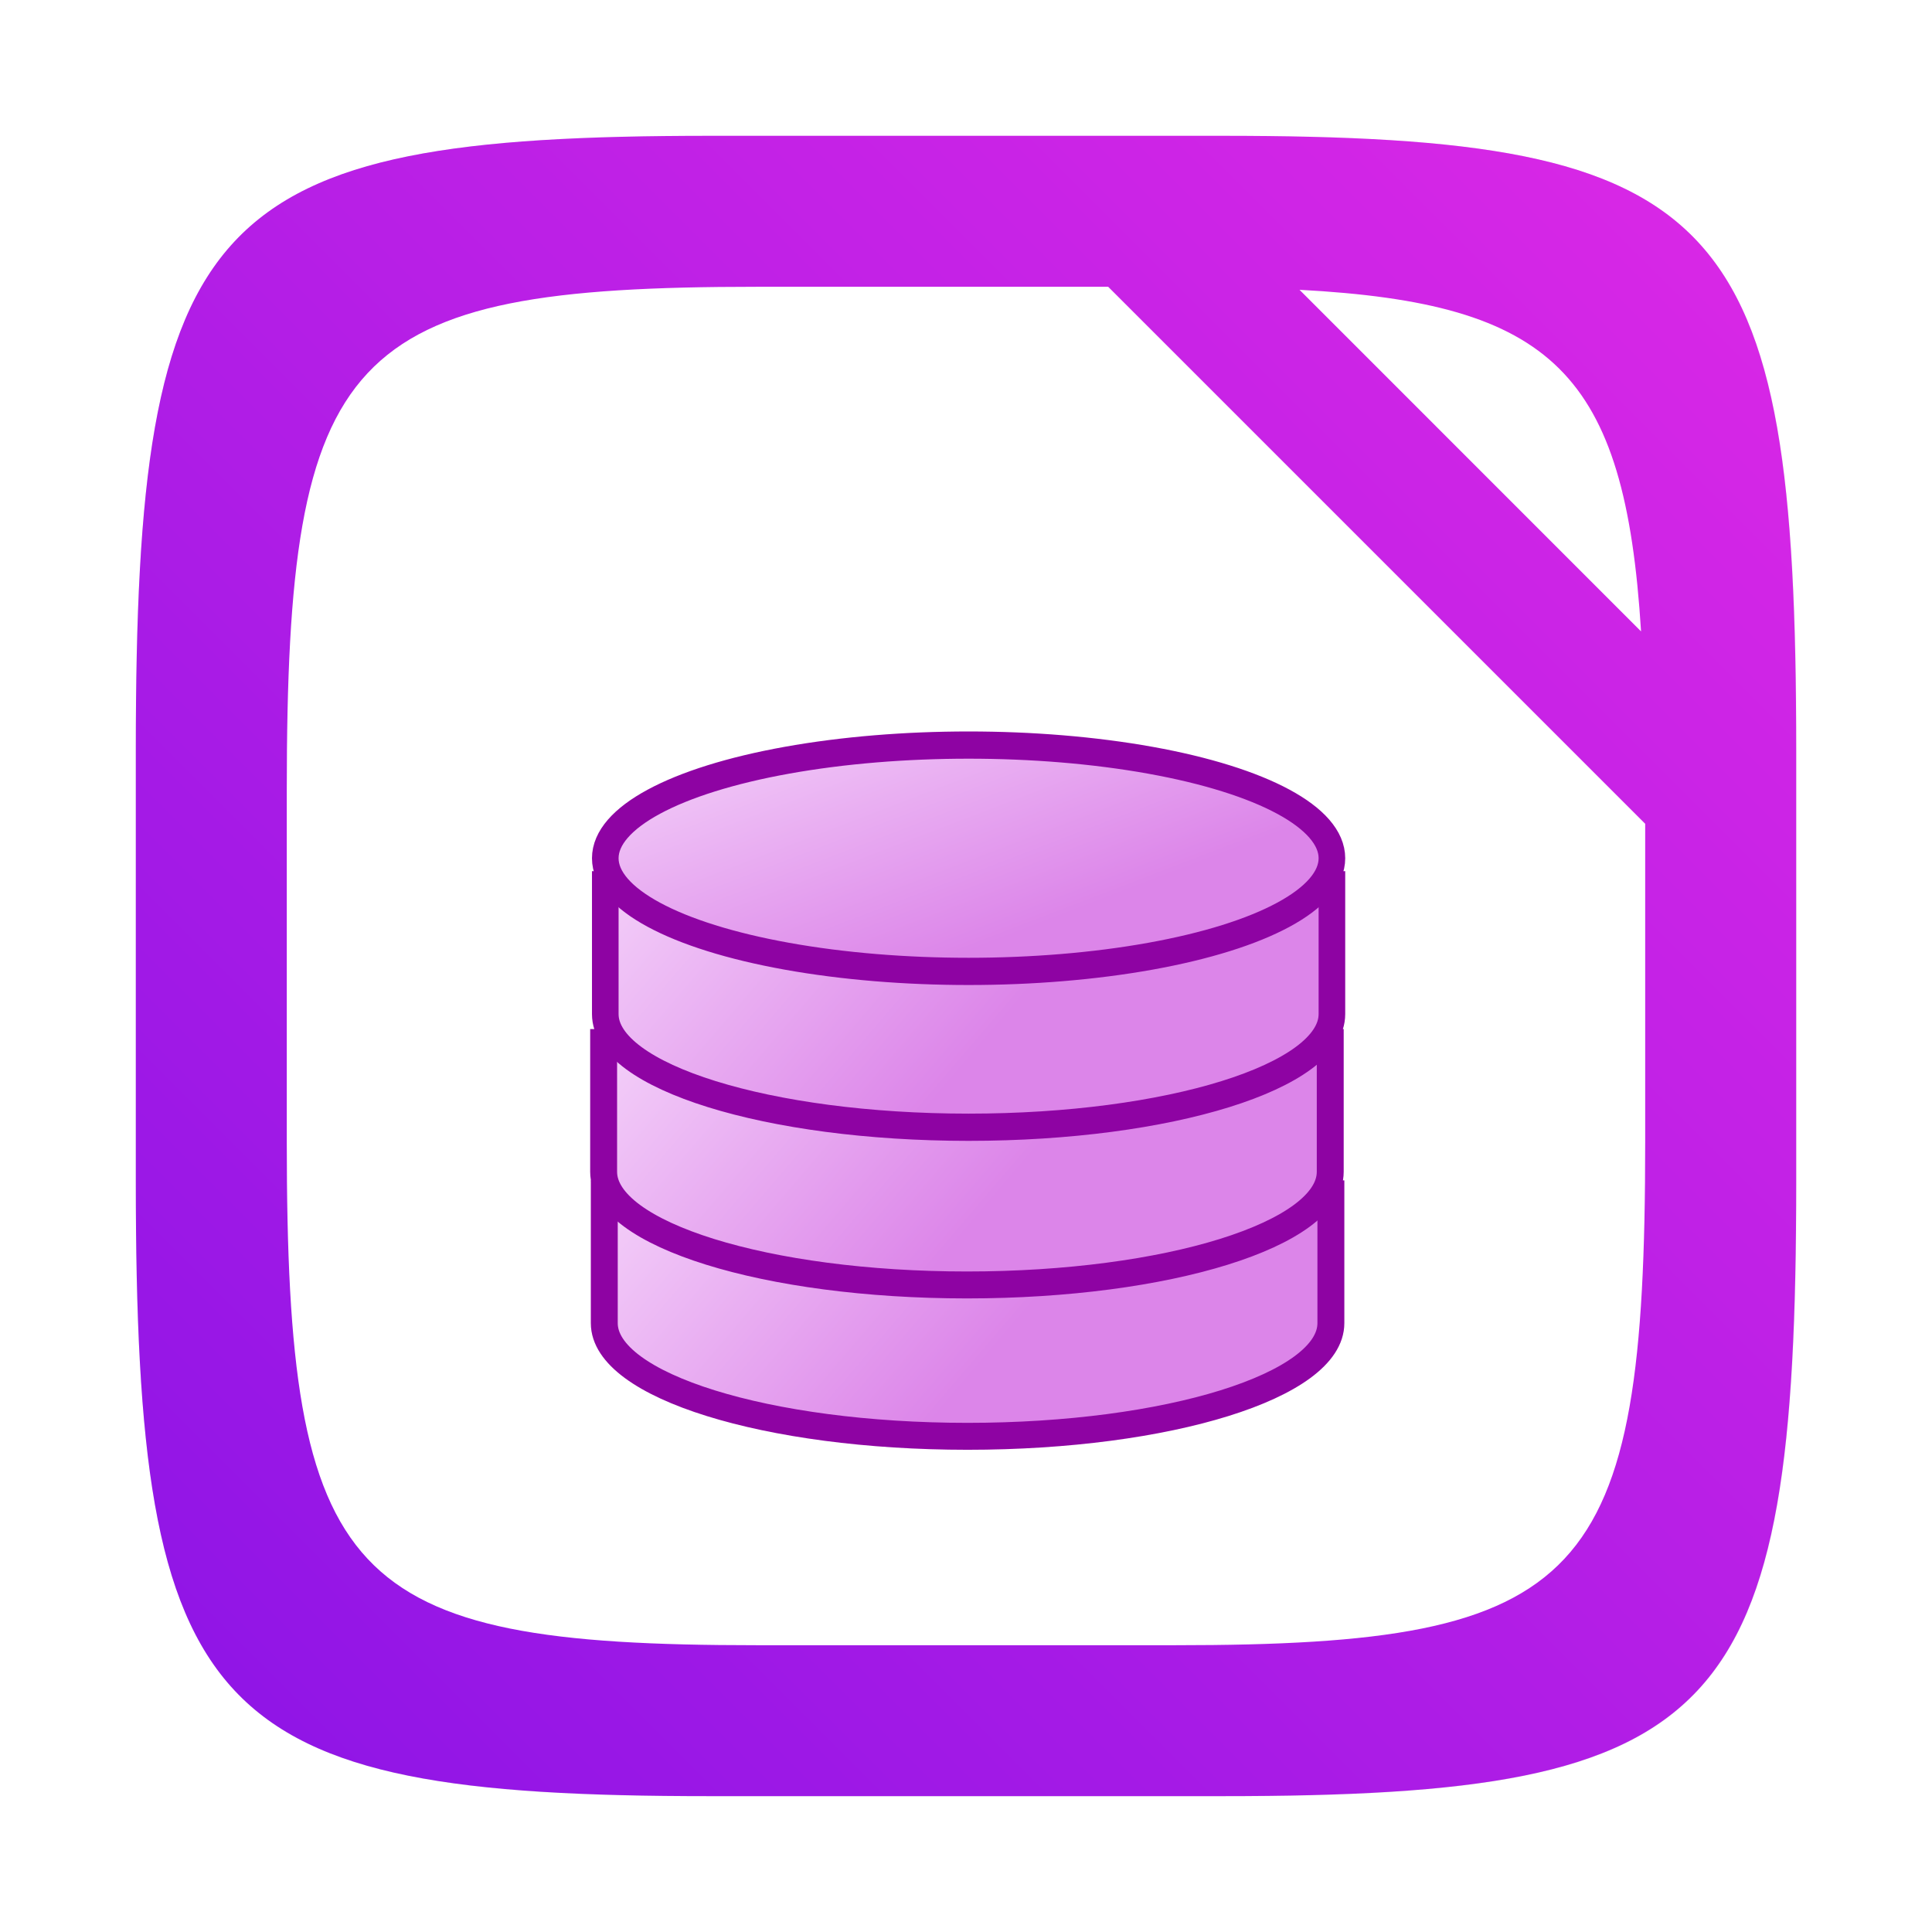 <?xml version="1.0" encoding="UTF-8"?>
<svg width="64" height="64" version="1.1" xmlns="http://www.w3.org/2000/svg" xmlns:cc="http://creativecommons.org/ns#" xmlns:dc="http://purl.org/dc/elements/1.1/" xmlns:rdf="http://www.w3.org/1999/02/22-rdf-syntax-ns#" xmlns:xlink="http://www.w3.org/1999/xlink">
 <defs>
  <linearGradient id="b" x1="399.57" x2="399.57" y1="545.8" y2="517.8" gradientTransform="matrix(2.143,0,0,2.143,-826.36,-1107.5)" gradientUnits="userSpaceOnUse">
   <stop stop-color="#3889e9" offset="0"/>
   <stop stop-color="#5ea5fb" offset="1"/>
  </linearGradient>
  <linearGradient id="l" x1="525.44" x2="516.66" y1="836.19" y2="828.5" gradientTransform="matrix(.979 0 0 1.001 -171.43 -740)" gradientUnits="userSpaceOnUse" xlink:href="#a"/>
  <linearGradient id="a">
   <stop stop-color="#dc85e9" offset="0"/>
   <stop stop-color="#f2cbf8" offset="1"/>
  </linearGradient>
  <linearGradient id="j" x1="525.44" x2="516.66" y1="836.19" y2="828.5" gradientTransform="matrix(.979 0 0 1.001 755.62 -1698.7)" gradientUnits="userSpaceOnUse" xlink:href="#a"/>
  <linearGradient id="i" x1="525.44" x2="516.66" y1="836.19" y2="828.5" gradientTransform="translate(-125.52 -1702.5)" gradientUnits="userSpaceOnUse" xlink:href="#a"/>
  <linearGradient id="h" x1="520.59" x2="516.15" y1="735.05" y2="720.86" gradientTransform="matrix(.513 0 0 .615 134.61 -1323.2)" gradientUnits="userSpaceOnUse" xlink:href="#a"/>
  <filter id="filter2761-3" x="-.024" y="-.024" width="1.048" height="1.048" color-interpolation-filters="sRGB">
   <feGaussianBlur stdDeviation="0.146"/>
  </filter>
  <linearGradient id="linearGradient2645-3" x1="15.752" x2="1.393" y1="281.24" y2="295.6" gradientTransform="matrix(3.78 0 0 3.78 -.499 -1058)" gradientUnits="userSpaceOnUse">
   <stop stop-color="#dc28e6" offset="0"/>
   <stop stop-color="#8c14e6" offset="1"/>
  </linearGradient>
 </defs>
 <circle cx="32.02" cy="32.044" r="0" fill="url(#b)" stroke-width="1.571"/>
 <path transform="matrix(3.78 0 0 3.78 -.003 .531)" d="m10.709 1.05c4.405 0 5.035 0.673 5.035 5.388v3.776c0 4.715-0.63 5.388-5.035 5.388h-4.483c-4.405 0-5.035-0.673-5.035-5.388v-3.776c0-4.715 0.63-5.388 5.035-5.388z" enable-background="new" fill="#141414" filter="url(#filter2761-3)" opacity=".3"/>
 <path d="m40.473 4.499c16.649 0 19.028 2.543 19.028 20.364v14.272c0 17.822-2.379 20.364-19.028 20.364h-16.945c-16.649 0-19.029-2.543-19.029-20.364v-14.272c0-17.822 2.379-20.364 19.029-20.364z" enable-background="new" fill="url(#linearGradient2645-3)" stroke-width="3.78"/>
 <path d="m25.068 9.5c-13.622 0-15.568 2.081-15.568 16.662v11.676c0 14.58 1.947 16.662 15.568 16.662h13.863c13.621 0 15.568-2.081 15.568-16.662v-10.549l-17.789-17.789h-11.643zm17.98 0.1 11.314 11.316c-0.532-8.572-2.93-10.869-11.314-11.316z" enable-background="new" fill="#fff" stroke-width="3.092"/>
 <g transform="matrix(1.069 0 0 1.07 -335.66 -56.864)" enable-background="new" stroke="#8e03a3" stroke-width=".834">
  <path d="m332.72 90.105v4.003c0 1.934 5.04 3.503 11.258 3.503 6.217 0 11.258-1.568 11.258-3.503v-4.003z" color="#000000" fill="url(#l)"/>
  <g transform="translate(-927,953.99)">
   <path d="m1259.7-868.57v4.003c0 1.934 5.04 3.502 11.258 3.502 6.217 0 11.258-1.568 11.258-3.502v-4.003z" color="#000000" fill="url(#j)" stroke-width=".834"/>
   <g transform="matrix(.979 0 0 1.001 878.45 .378)" stroke-width=".842">
    <path d="m389.48-872.96v4c0 1.933 5.149 3.5 11.5 3.5s11.5-1.567 11.5-3.5v-4z" color="#000000" fill="url(#i)"/>
    <ellipse cx="400.98" cy="-873.78" rx="11.5" ry="3.5" color="#000000" fill="url(#h)"/>
   </g>
  </g>
 </g>
</svg>
